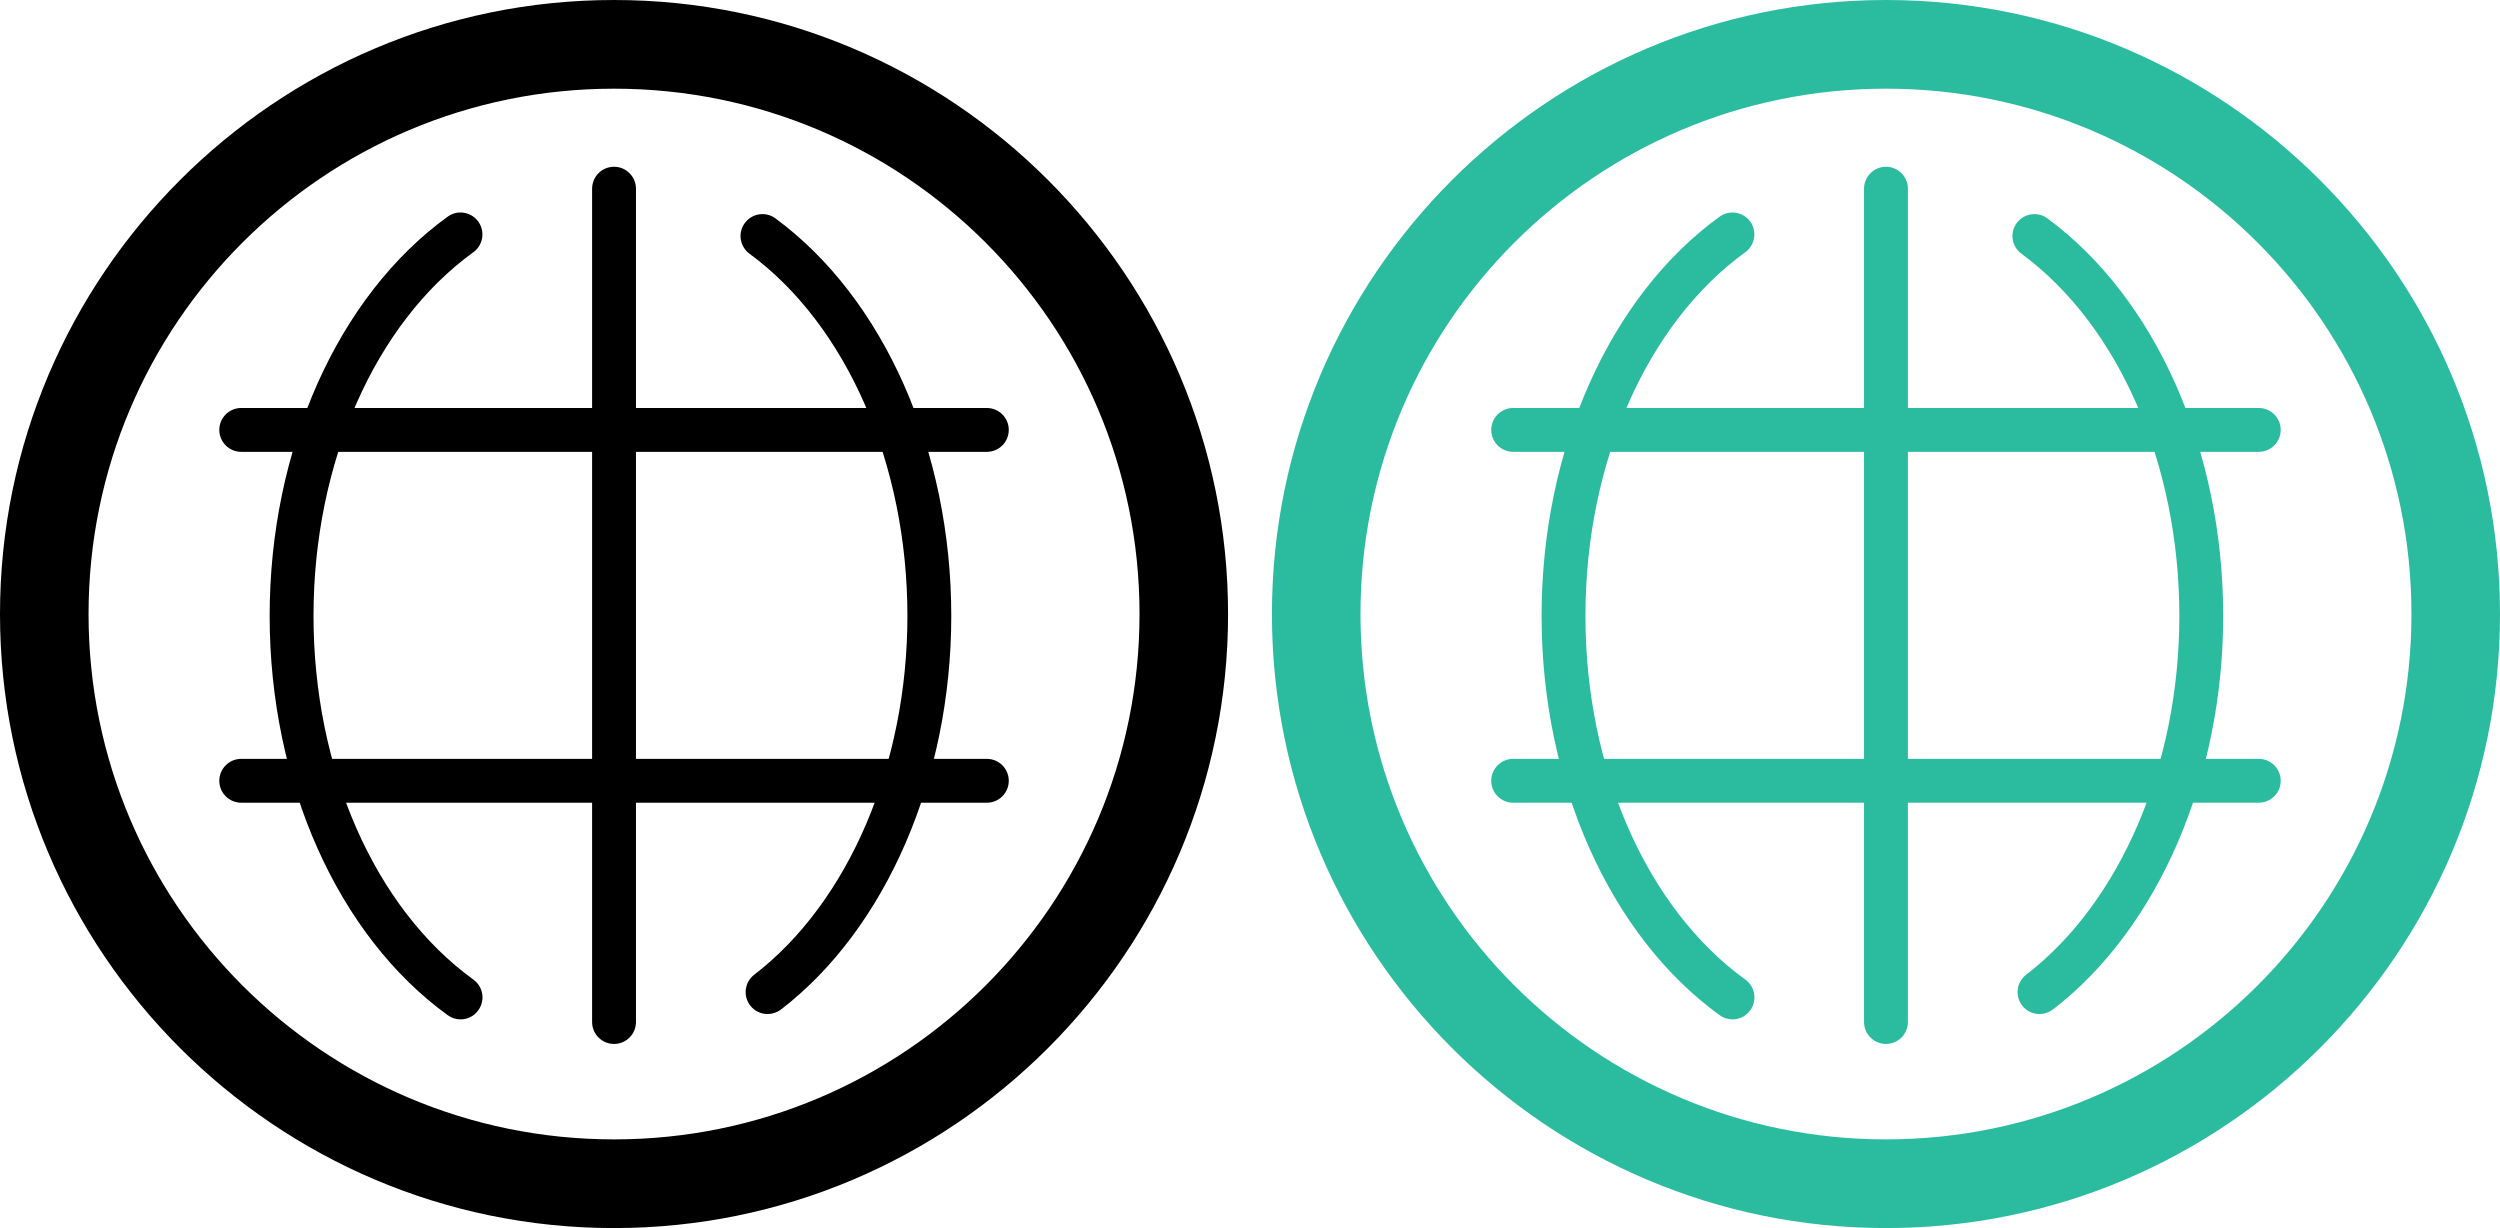 <?xml version="1.0" encoding="utf-8"?>
<!-- Generator: Adobe Illustrator 16.0.0, SVG Export Plug-In . SVG Version: 6.00 Build 0)  -->
<!DOCTYPE svg PUBLIC "-//W3C//DTD SVG 1.1//EN" "http://www.w3.org/Graphics/SVG/1.1/DTD/svg11.dtd">
<svg version="1.1" id="Layer_1" xmlns="http://www.w3.org/2000/svg" xmlns:xlink="http://www.w3.org/1999/xlink" x="0px" y="0px"
	 width="57px" height="28px" viewBox="0 0 57 28" enable-background="new 0 0 57 28" xml:space="preserve">
<g>
	<path fill="#2BBCA0" d="M46.5,23.12c-0.149,0-0.298-0.067-0.396-0.195c-0.168-0.219-0.127-0.533,0.092-0.701
		c2.154-1.657,3.493-4.791,3.493-8.18c0-3.46-1.38-6.626-3.601-8.26c-0.223-0.164-0.271-0.477-0.106-0.699
		c0.164-0.223,0.479-0.269,0.698-0.106c2.473,1.819,4.009,5.293,4.009,9.066c0,3.692-1.488,7.131-3.884,8.973
		C46.714,23.086,46.606,23.12,46.5,23.12z"/>
	<path fill="#2BBCA0" d="M39.502,23.242c-0.102,0-0.204-0.031-0.293-0.095c-2.504-1.811-4.061-5.299-4.061-9.104
		c0-3.803,1.555-7.291,4.059-9.103c0.223-0.162,0.535-0.112,0.698,0.112c0.161,0.224,0.111,0.536-0.112,0.698
		c-2.248,1.626-3.645,4.804-3.645,8.292c0,3.489,1.397,6.667,3.646,8.293c0.224,0.162,0.273,0.475,0.112,0.698
		C39.81,23.17,39.656,23.242,39.502,23.242z"/>
	<path fill="#2BBCA0" d="M43,23.802c-0.276,0-0.5-0.224-0.5-0.5v-19c0-0.276,0.224-0.5,0.5-0.5s0.5,0.224,0.5,0.5v19
		C43.5,23.578,43.276,23.802,43,23.802z"/>
	<path fill="#2BBCA0" d="M51.5,10.302h-17c-0.276,0-0.5-0.224-0.5-0.5s0.224-0.5,0.5-0.5h17c0.276,0,0.5,0.224,0.5,0.5
		S51.776,10.302,51.5,10.302z"/>
	<path fill="#2BBCA0" d="M51.5,18.302h-17c-0.276,0-0.5-0.224-0.5-0.5s0.224-0.5,0.5-0.5h17c0.276,0,0.5,0.224,0.5,0.5
		S51.776,18.302,51.5,18.302z"/>
	<path fill="#2BBCA0" d="M43,2.022c6.617,0,11.981,5.363,11.981,11.979c0,6.614-5.364,11.977-11.981,11.977
		s-11.981-5.363-11.981-11.977C31.019,7.385,36.383,2.022,43,2.022 M43,0c-7.72,0-14,6.281-14,14.001C29,21.72,35.28,28,43,28
		c7.721,0,14-6.28,14-13.999C57,6.281,50.721,0,43,0L43,0z"/>
</g>
<g>
	<path d="M17.5,23.12c-0.149,0-0.298-0.067-0.396-0.195c-0.168-0.219-0.127-0.533,0.092-0.701c2.154-1.657,3.493-4.791,3.493-8.18
		c0-3.46-1.38-6.626-3.601-8.26c-0.223-0.164-0.271-0.477-0.106-0.699c0.164-0.223,0.479-0.269,0.698-0.106
		c2.473,1.819,4.009,5.293,4.009,9.066c0,3.692-1.488,7.131-3.884,8.973C17.714,23.086,17.606,23.12,17.5,23.12z"/>
	<path d="M10.502,23.242c-0.102,0-0.204-0.031-0.293-0.095c-2.504-1.811-4.061-5.299-4.061-9.104c0-3.803,1.555-7.291,4.059-9.103
		c0.223-0.162,0.535-0.112,0.698,0.112c0.161,0.224,0.111,0.536-0.112,0.698c-2.248,1.626-3.645,4.804-3.645,8.292
		c0,3.489,1.397,6.667,3.646,8.293c0.224,0.162,0.273,0.475,0.112,0.698C10.81,23.17,10.656,23.242,10.502,23.242z"/>
	<path d="M14,23.802c-0.276,0-0.5-0.224-0.5-0.5v-19c0-0.276,0.224-0.5,0.5-0.5s0.5,0.224,0.5,0.5v19
		C14.5,23.578,14.276,23.802,14,23.802z"/>
	<path d="M22.5,10.302h-17c-0.276,0-0.5-0.224-0.5-0.5s0.224-0.5,0.5-0.5h17c0.276,0,0.5,0.224,0.5,0.5S22.776,10.302,22.5,10.302z"
		/>
	<path d="M22.5,18.302h-17c-0.276,0-0.5-0.224-0.5-0.5s0.224-0.5,0.5-0.5h17c0.276,0,0.5,0.224,0.5,0.5S22.776,18.302,22.5,18.302z"
		/>
	<path d="M14,2.022c6.617,0,11.981,5.363,11.981,11.979c0,6.614-5.364,11.977-11.981,11.977S2.019,20.615,2.019,14.001
		C2.019,7.385,7.383,2.022,14,2.022 M14,0C6.28,0,0,6.281,0,14.001C0,21.72,6.28,28,14,28c7.721,0,14-6.28,14-13.999
		C28,6.281,21.721,0,14,0L14,0z"/>
</g>
</svg>
